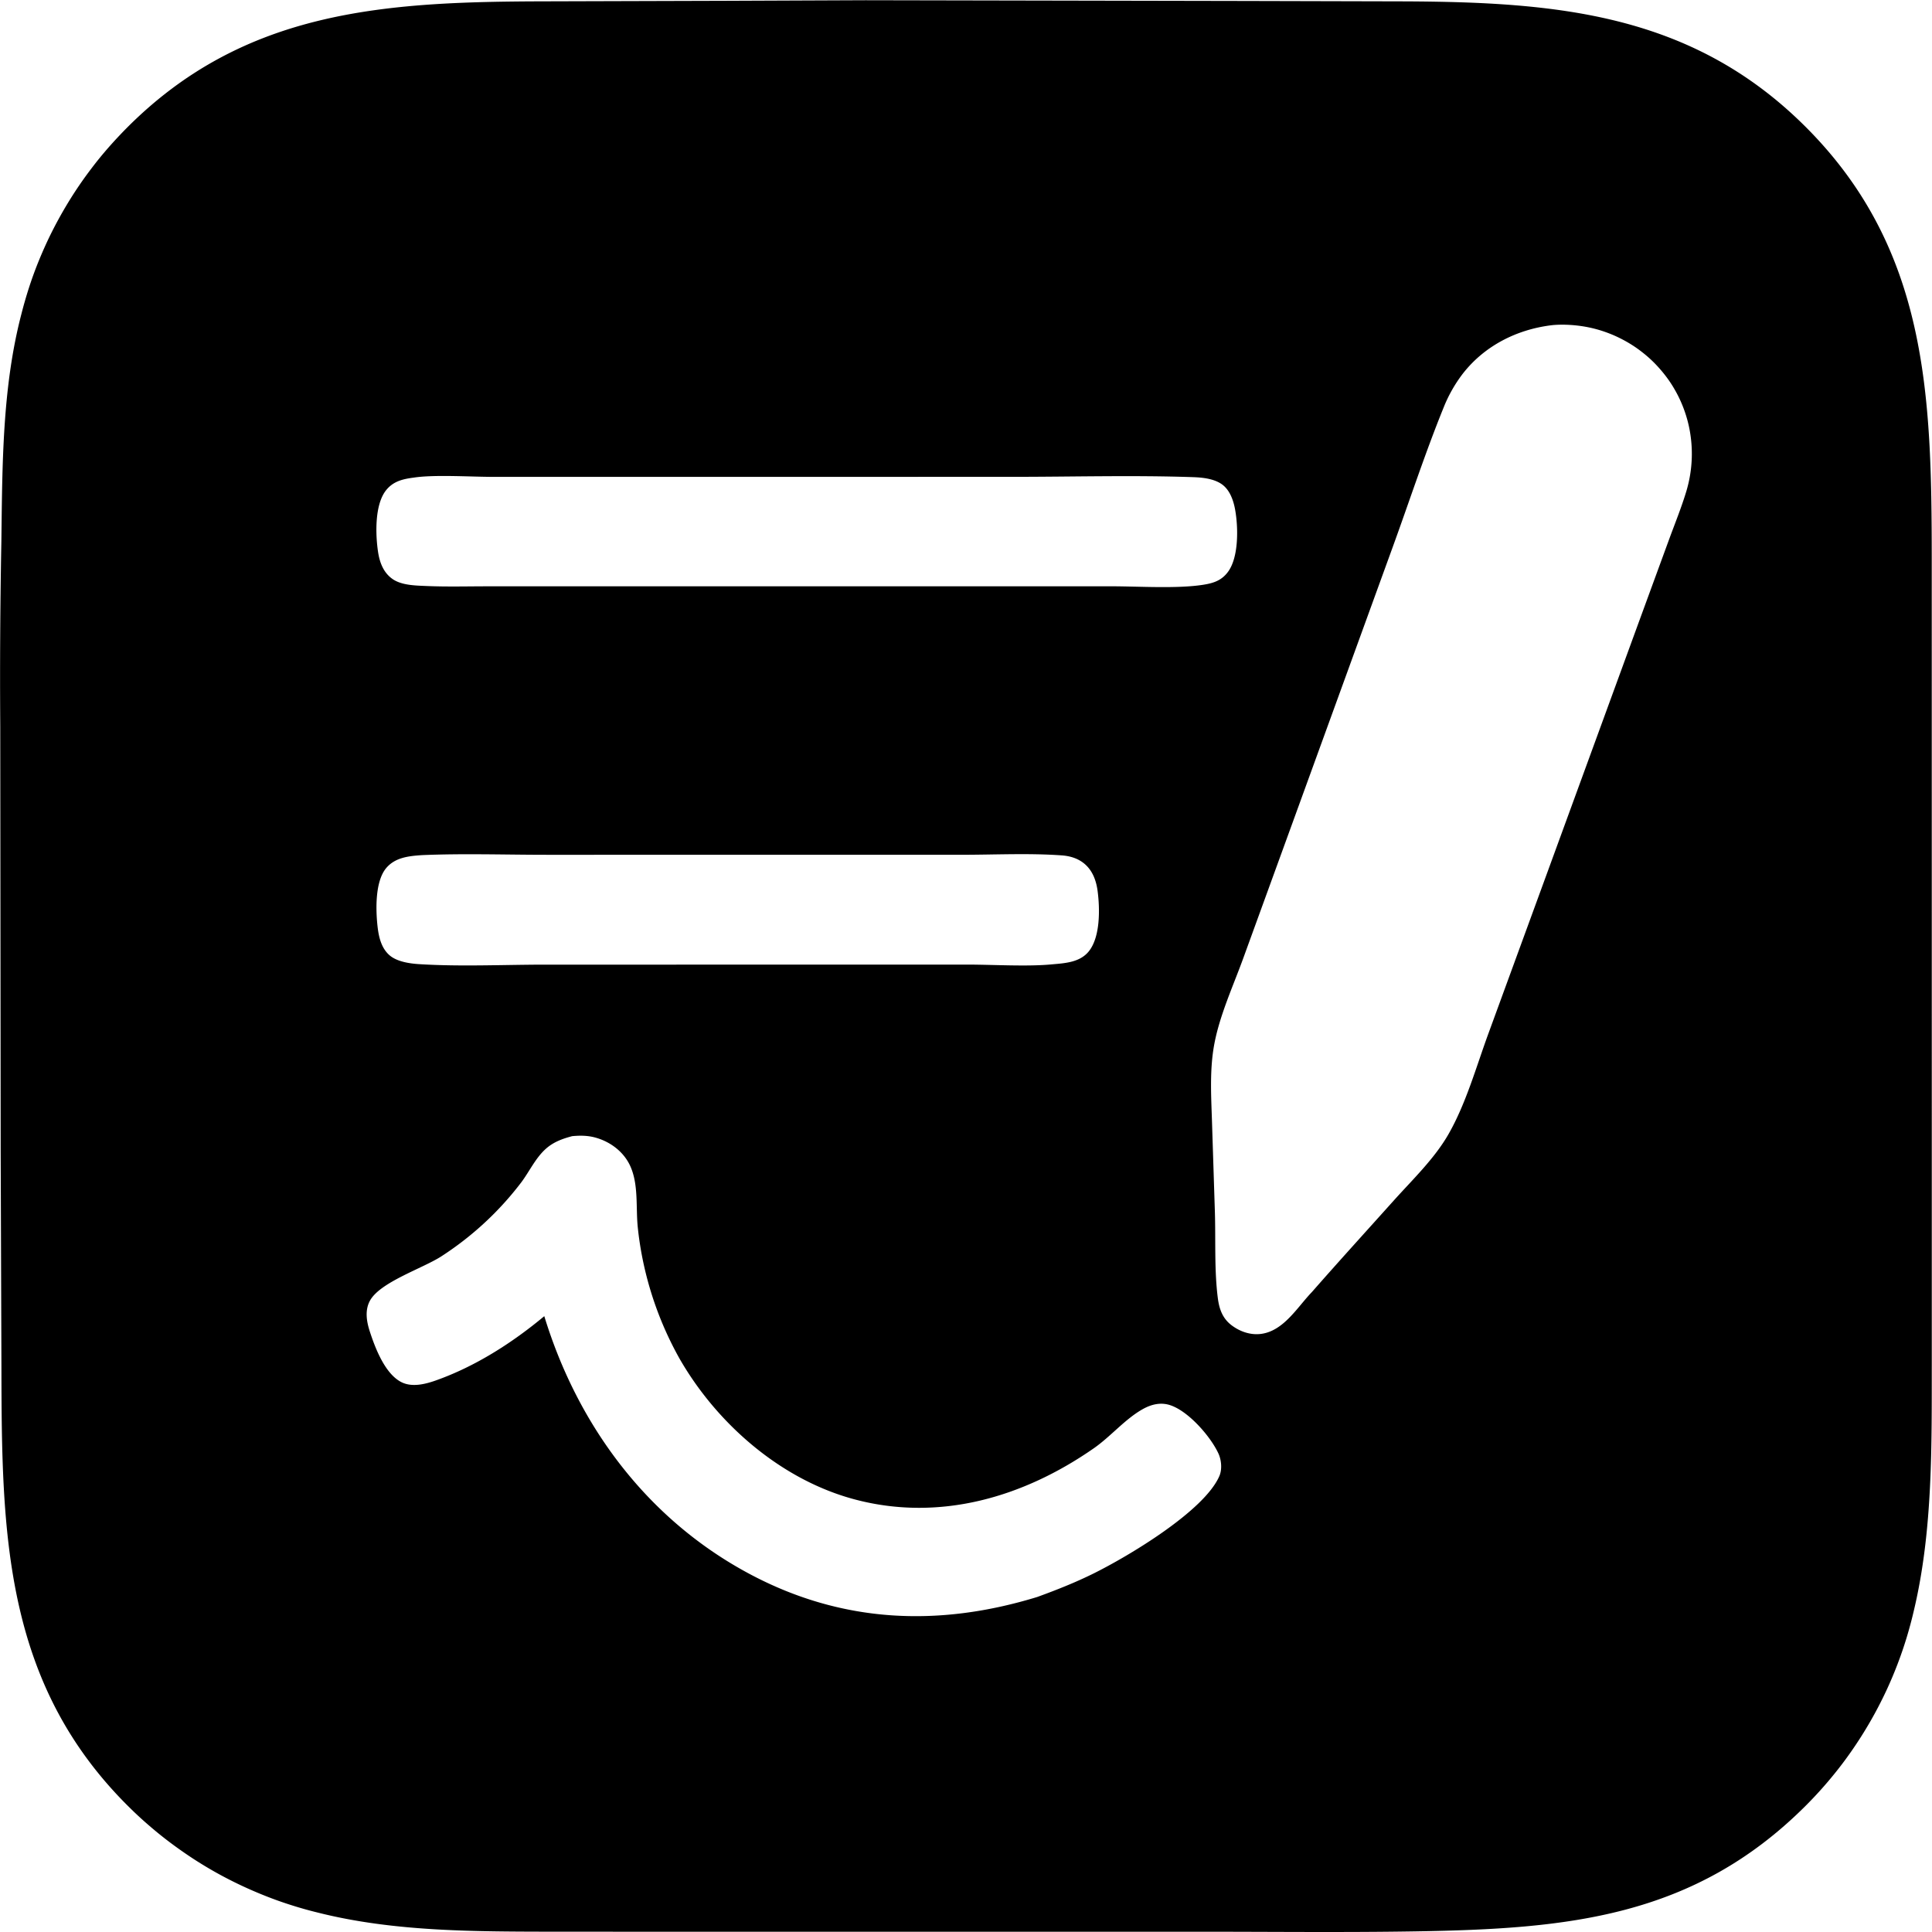 <svg xmlns="http://www.w3.org/2000/svg" xml:space="preserve" style="fill-rule:evenodd;clip-rule:evenodd;stroke-linejoin:round;stroke-miterlimit:2" viewBox="0 0 100 100">
  <g id="レイヤー1">
    <path d="m37.709.041 7.098-.029L64.385.05l8.323.021c7.885.037 14.878.618 20.767 6.512 6.305 6.311 6.505 13.885 6.512 22.272l.002 31.67v9.989c-.006 4.258.065 8.661-.923 12.828a21.746 21.746 0 0 1-.378 1.417 20.953 20.953 0 0 1-1.047 2.737 21.058 21.058 0 0 1-1.83 3.171 19.494 19.494 0 0 1-.883 1.171 20.899 20.899 0 0 1-1.472 1.633c-5.813 5.806-12.367 6.366-20.163 6.496-3.687.061-7.38.019-11.068.019H37.098l-8.342-.001c-4.086-.011-8.316.017-12.303-.989a20.225 20.225 0 0 1-1.361-.382 19.502 19.502 0 0 1-1.333-.473 21.834 21.834 0 0 1-1.297-.561 20.709 20.709 0 0 1-2.468-1.377 23.124 23.124 0 0 1-1.158-.811 19.754 19.754 0 0 1-1.101-.886 19.664 19.664 0 0 1-1.04-.958C.194 87.139.088 79.354.074 70.818L.035 59.52.013 37.607c-.022-3.197-.003-6.394.058-9.59.051-3.923.039-7.936 1.035-11.757a22.382 22.382 0 0 1 .386-1.344 19.798 19.798 0 0 1 .474-1.314 22.573 22.573 0 0 1 .562-1.28 21.424 21.424 0 0 1 1.001-1.841A20.246 20.246 0 0 1 4.71 8.749a18.94 18.94 0 0 1 .881-1.085 23.012 23.012 0 0 1 .952-1.023C12.649.488 19.97.089 28.149.069l9.56-.028Zm42.582 16.795c-1.792.224-3.447 1.061-4.571 2.498a7.36 7.36 0 0 0-1.003 1.771c-.959 2.363-1.759 4.815-2.631 7.213l-5.149 14.17-2.606 7.164c-.517 1.414-1.196 2.894-1.476 4.374-.26 1.373-.159 2.793-.118 4.181l.145 4.52c.044 1.454-.032 3.012.15 4.447.073.574.241 1.065.719 1.425.44.331.988.518 1.539.441 1.163-.164 1.861-1.383 2.614-2.165 1.394-1.59 2.819-3.155 4.231-4.729.969-1.08 2.116-2.177 2.839-3.443.902-1.579 1.423-3.446 2.046-5.154l3.07-8.394 4.8-13.135 1.506-4.112c.303-.825.64-1.652.892-2.493a6.74 6.74 0 0 0 .117-3.405 6.669 6.669 0 0 0-.415-1.244 6.19 6.19 0 0 0-.298-.585 6.167 6.167 0 0 0-.353-.553 7.217 7.217 0 0 0-.629-.758 6.344 6.344 0 0 0-.728-.654 6.226 6.226 0 0 0-.528-.372 6.99 6.99 0 0 0-.853-.457 6.966 6.966 0 0 0-.602-.235 6.492 6.492 0 0 0-.938-.24 7.026 7.026 0 0 0-.963-.102 5.798 5.798 0 0 0-.646.01c-.054.003-.107.01-.161.016Zm-58.882 7.886c-.557.072-1.056.188-1.426.653-.593.746-.55 2.267-.419 3.166.081.556.273 1.089.748 1.425.472.333 1.197.342 1.758.366 1.068.046 2.149.015 3.218.016h22.795l9.428-.001c1.428 0 3.407.133 4.759-.078.536-.083.96-.22 1.293-.673.566-.772.53-2.335.363-3.238-.088-.473-.276-1.007-.687-1.295-.406-.284-.984-.348-1.469-.365-3.104-.107-6.24-.017-9.348-.017l-17.978.002h-8.921c-1.156-.001-3.058-.126-4.114.039Zm8.209 34.085c-.492.13-.952.294-1.343.635-.547.476-.865 1.183-1.295 1.758a16.251 16.251 0 0 1-2.982 3.01 16.72 16.72 0 0 1-1.155.819c-.968.624-3.16 1.329-3.691 2.288-.274.494-.181 1.075-.015 1.588.279.862.787 2.2 1.635 2.632.541.276 1.213.115 1.757-.075 2.053-.721 3.979-1.95 5.643-3.338 1.741 5.689 5.364 10.555 10.678 13.371 4.761 2.523 9.74 2.726 14.836 1.165.988-.359 1.959-.743 2.902-1.209 1.806-.893 5.745-3.237 6.527-5.053.15-.349.105-.832-.052-1.171-.411-.886-1.569-2.212-2.525-2.505-.482-.148-.957-.028-1.387.213-.923.518-1.657 1.415-2.531 2.024-3.643 2.538-7.969 3.811-12.353 2.657-3.824-1.007-7.159-3.913-9.104-7.311a17.678 17.678 0 0 1-2.041-5.918 16.72 16.72 0 0 1-.114-.892c-.1-1.021.048-2.187-.386-3.14-.332-.731-1.01-1.245-1.772-1.465-.409-.118-.811-.123-1.232-.083Zm-7.776-14.546c-.672.047-1.379.113-1.848.665-.585.689-.548 2.157-.454 3.012.06.549.194 1.148.638 1.52.381.319 1.025.416 1.514.446 2.152.135 4.374.026 6.531.026l12.46-.001 9.377-.002c1.336 0 3.136.113 4.41-.014.666-.058 1.421-.103 1.88-.664.608-.744.581-2.208.464-3.115-.074-.571-.275-1.118-.748-1.477-.326-.247-.717-.355-1.12-.383-1.674-.119-3.407-.033-5.088-.031l-9.344.001H28.305c-2.146 0-4.32-.074-6.463.017Z"/>
  </g>
</svg>
